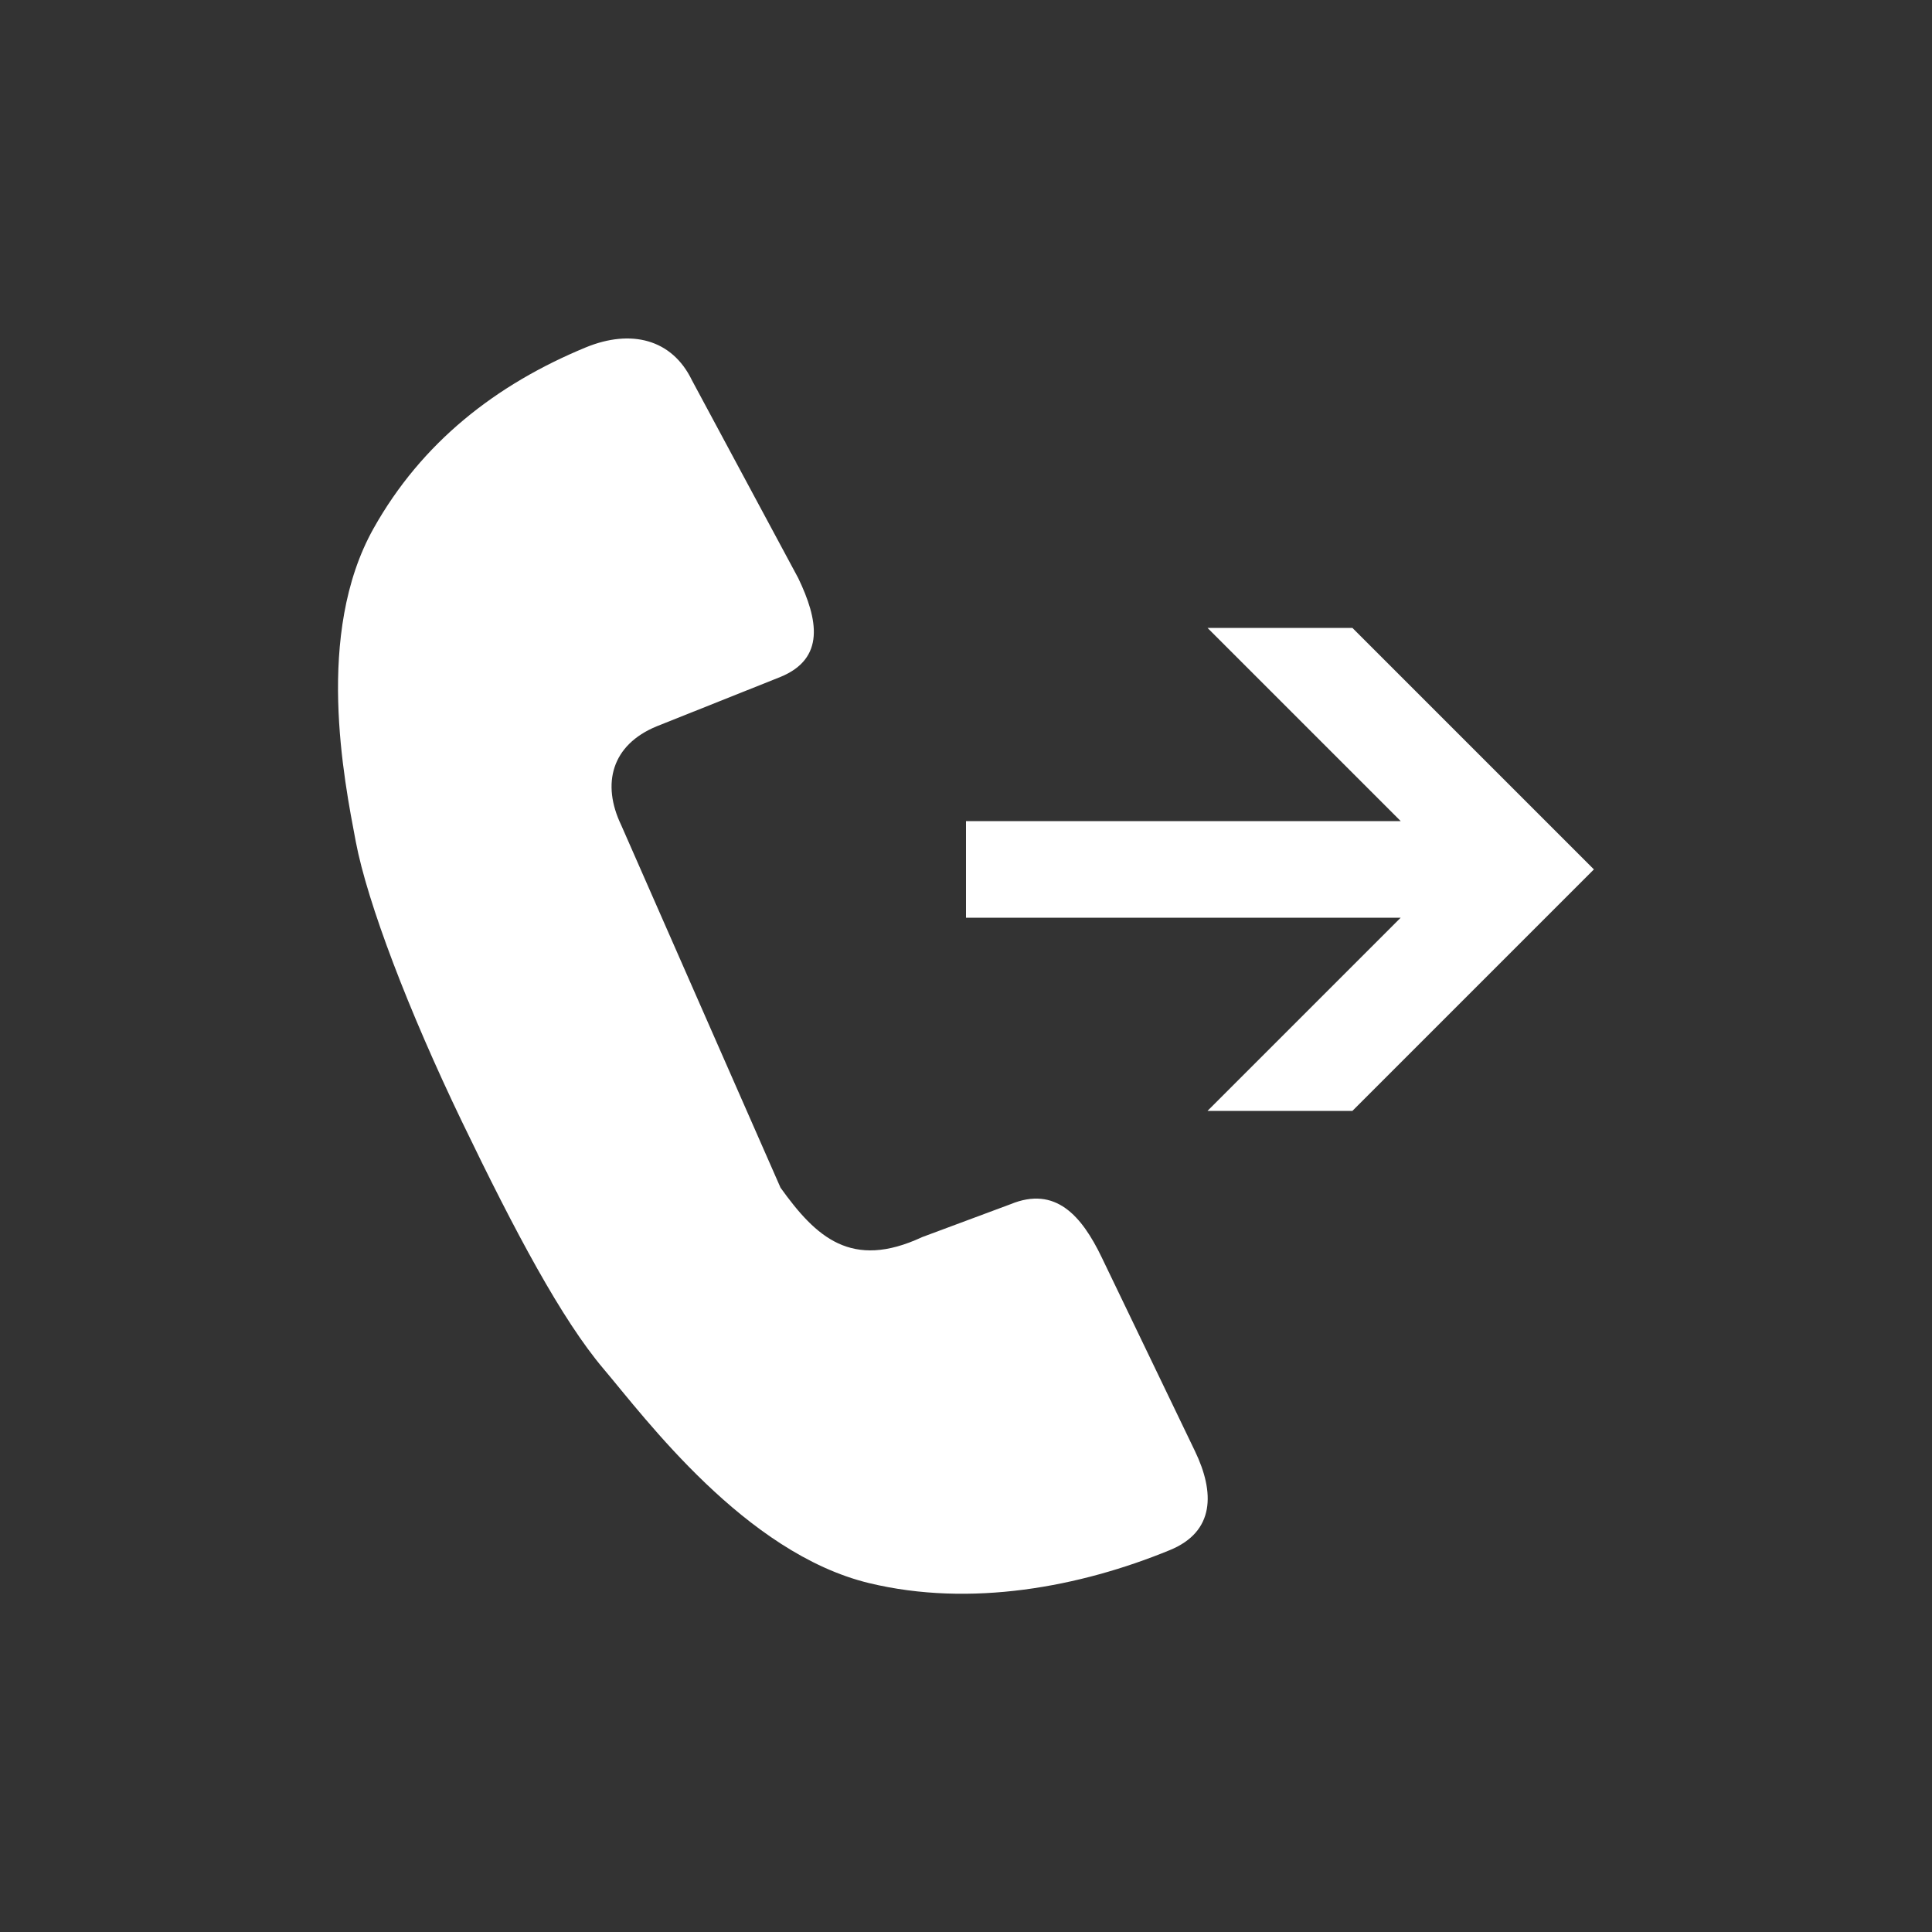 <?xml version="1.0" encoding="utf-8"?>
<!-- Generator: Adobe Illustrator 15.1.0, SVG Export Plug-In  -->
<!DOCTYPE svg PUBLIC "-//W3C//DTD SVG 1.1//EN" "http://www.w3.org/Graphics/SVG/1.1/DTD/svg11.dtd">
<svg version="1.1"
	 xmlns="http://www.w3.org/2000/svg" xmlns:xlink="http://www.w3.org/1999/xlink" xmlns:a="http://ns.adobe.com/AdobeSVGViewerExtensions/3.0/"
	 x="0px" y="0px" width="40px" height="40px" viewBox="0 0 40 40" overflow="visible" enable-background="new 0 0 40 40"
	 xml:space="preserve">
<rect x="0" y="0" width="40" height="40" fill="#333333" stroke="none"/>
<defs>
</defs>
<path fill-rule="evenodd" clip-rule="evenodd" fill="#FFFFFF" d="M22.809,26.031c-0.414-0.86-0.955-1.483-1.885-1.1l-1.832,0.682
	c-1.466,0.683-2.198,0-2.932-1.023l-3.298-7.505c-0.413-0.86-0.197-1.664,0.733-2.047l2.564-1.023
	c0.931-0.383,0.78-1.187,0.367-2.047l-2.199-4.093c-0.414-0.86-1.268-1.065-2.198-0.683c-1.859,0.767-3.398,1.968-4.397,3.752
	c-1.218,2.177-0.607,5.207-0.366,6.481c0.242,1.274,1.095,3.506,2.199,5.799c1.104,2.293,2.068,4.098,2.931,5.117
	s2.932,3.814,5.496,4.435c2.103,0.508,4.368,0.082,6.229-0.683c0.931-0.382,0.933-1.19,0.519-2.05L22.809,26.031z M28,13h-3l4,4h-9
	v2h9l-4,4h3l5-5L28,13z"/>
</svg>